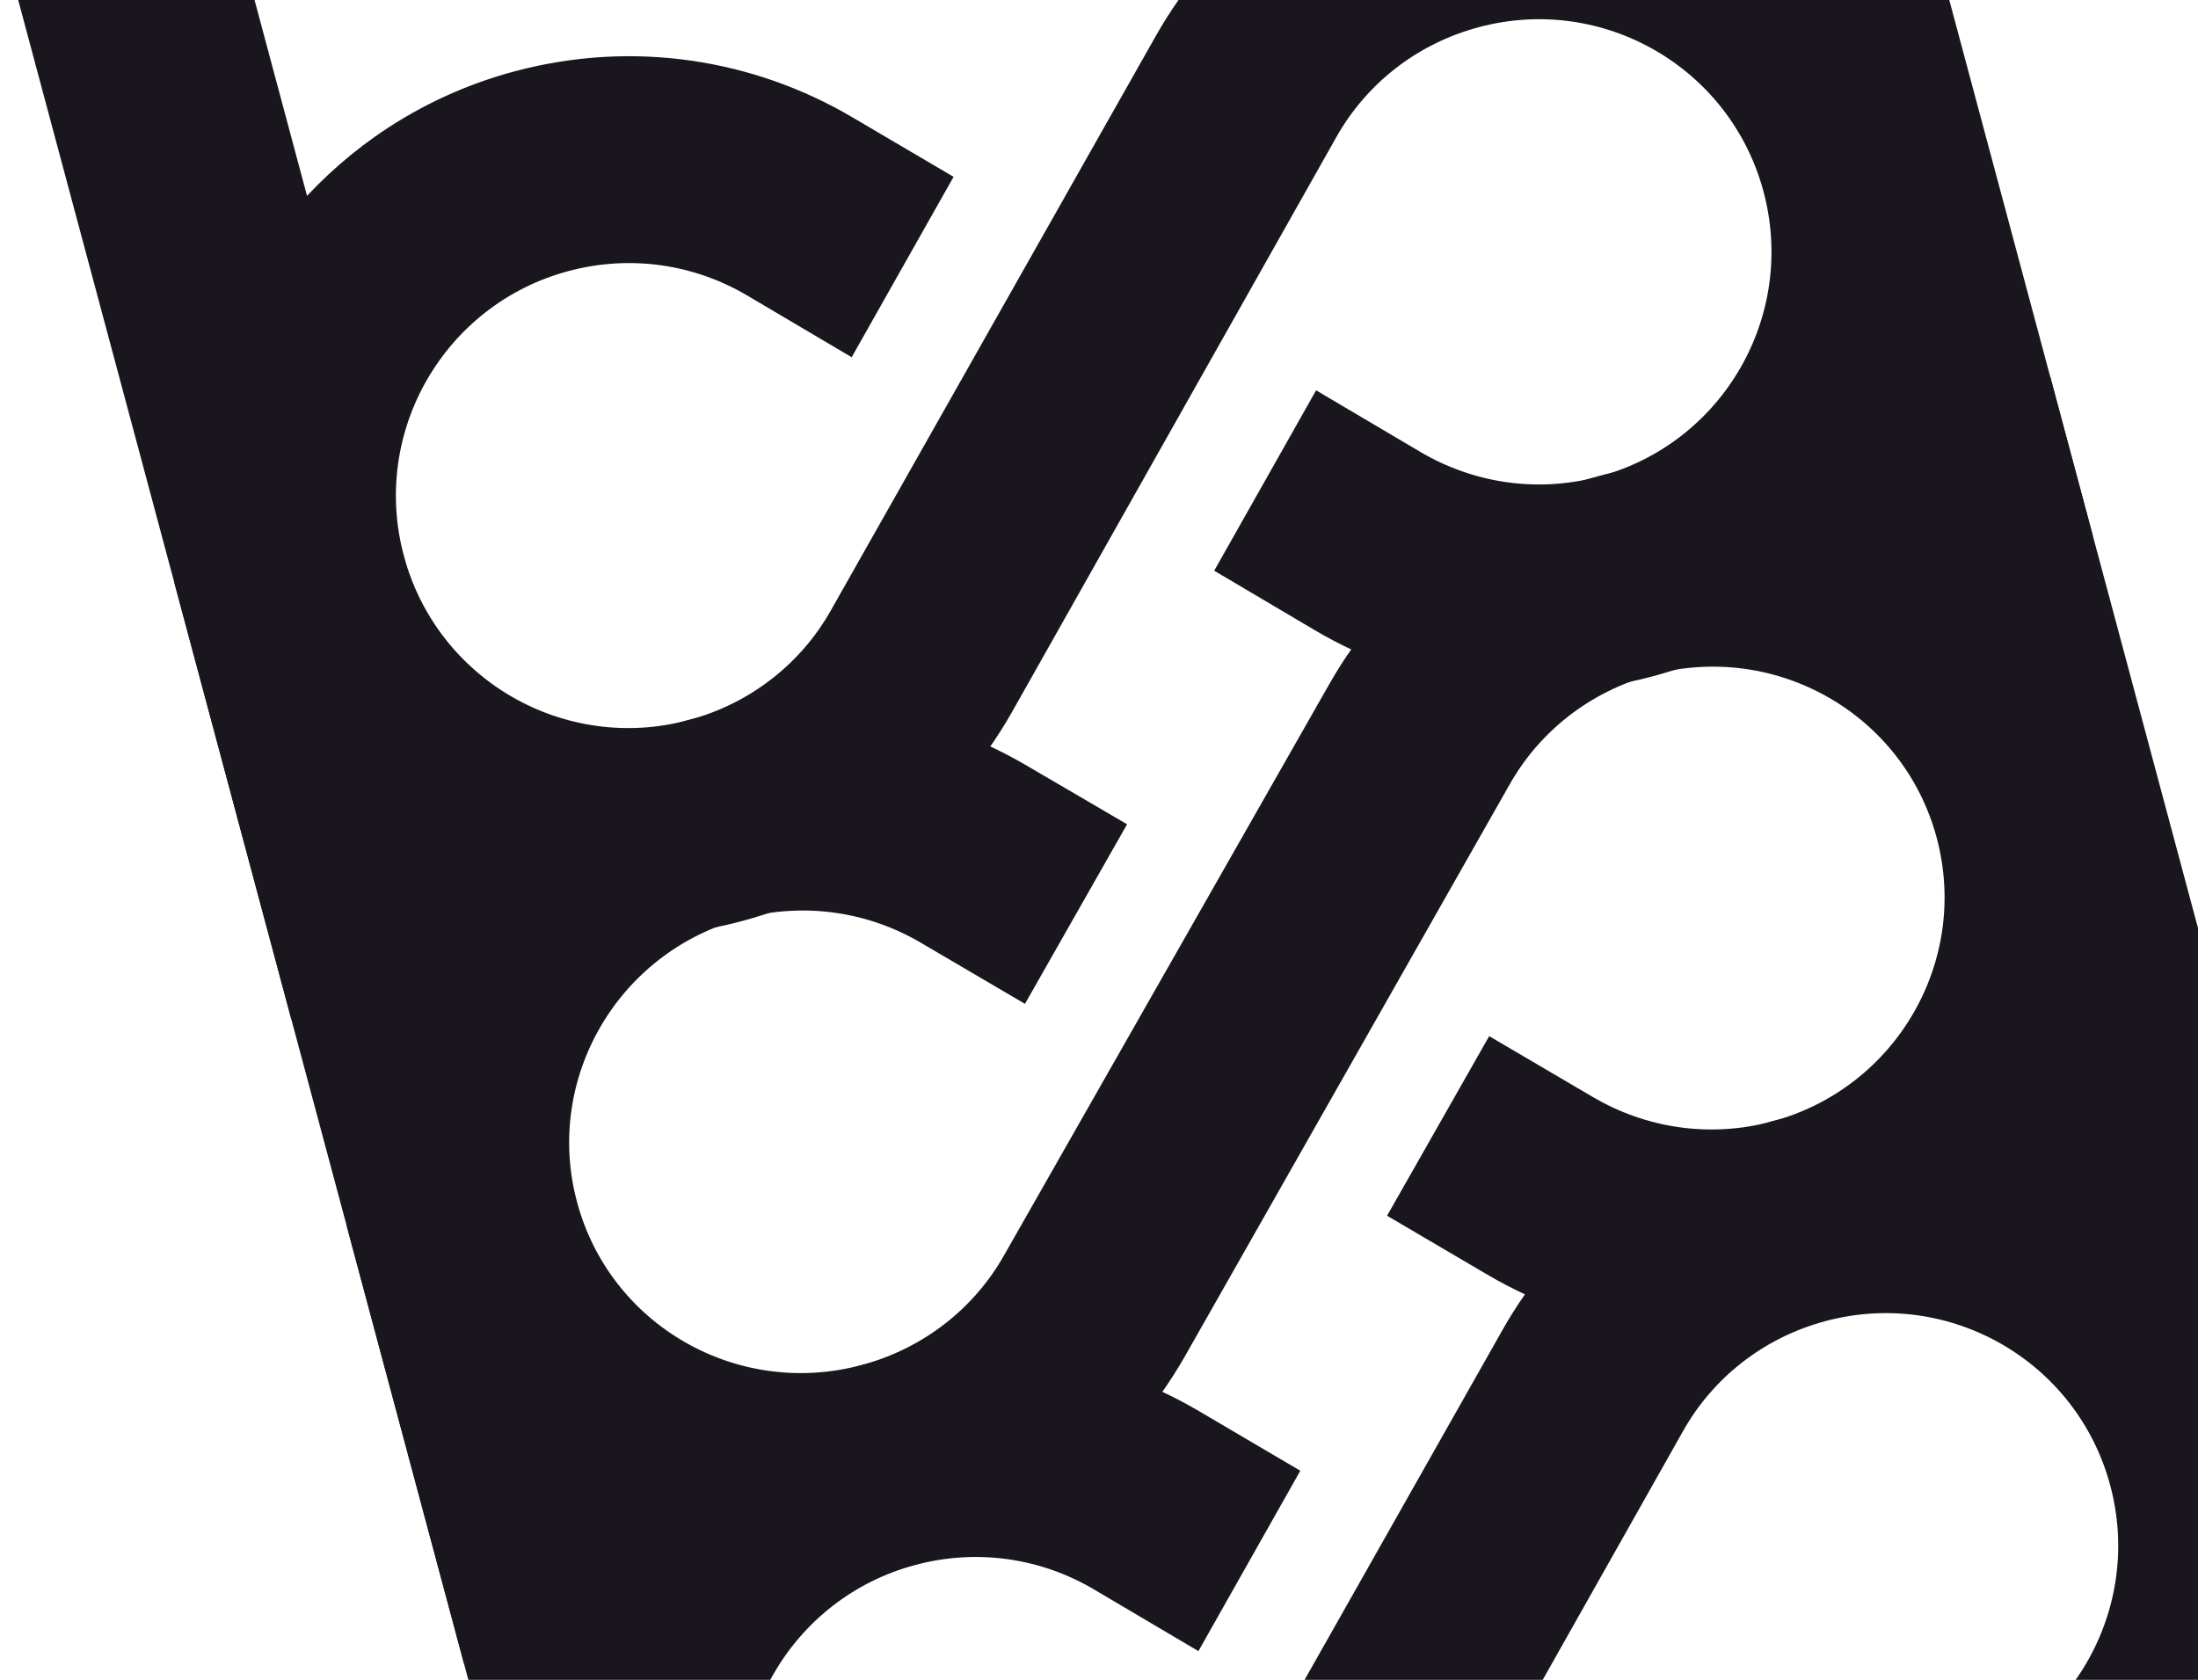 <svg xmlns="http://www.w3.org/2000/svg" width="471" height="360" fill="none"><g fill="#1a161d"><path d="m354.781-45.517 2.514 9.383c-16.273-4.979-34.176-5.61-51.841-.876-25.49 6.83-45.728 23.428-57.765 44.692l-69.601 123.051c-6.326 11.274-17.093 19.985-30.509 23.58-26.608 7.13-53.915-8.621-61.04-35.207-7.123-26.586 8.725-53.9 35.259-61.01 13.491-3.615 27.116-1.36 38.211 5.166l22.494 13.29 21.836-38.657-21.718-12.778C161.565 12.72 135.74 8.465 110.25 15.295c-17.665 4.733-32.78 14.211-44.458 26.679L47.254-27.21 0-14.548l62.438 233.021 47.254-12.662-2.514-9.383c16.347 4.958 34.271 5.663 51.861.95 25.49-6.831 45.708-23.502 57.764-44.692l69.542-123.275c6.326-11.273 17.093-19.985 30.509-23.58 26.608-7.13 53.915 8.62 61.039 35.207s-8.629 53.955-35.238 61.085c-13.491 3.614-27.136 1.285-38.232-5.24l-22.399-13.235-21.835 38.656 21.643 12.798c21.056 12.397 46.881 16.652 72.371 9.822 17.665-4.733 32.854-14.231 44.438-26.753l2.514 9.383 47.329-12.682L402.11-58.199z"/><path d="m392.019 93.458 2.5 9.331c-16.26-4.93-34.156-5.532-51.82-.799-25.491 6.83-45.744 23.369-57.806 44.539l-69.747 122.508c-6.339 11.223-17.114 19.905-30.53 23.499-26.609 7.13-53.884-8.5-60.968-34.938s8.796-53.631 35.331-60.741c13.49-3.615 27.108-1.39 38.189 5.086l22.467 13.188 21.882-38.485-21.692-12.682c-21.031-12.303-46.84-16.499-72.331-9.669-17.664 4.733-32.787 14.183-44.478 26.602l-18.434-68.798-47.255 12.662 62.09 231.719 47.254-12.661-2.5-9.331c16.334 4.909 34.25 5.586 51.84.872 25.49-6.83 45.723-23.443 57.805-44.539l69.688-122.73c6.339-11.223 17.114-19.904 30.53-23.499 26.609-7.13 53.884 8.5 60.968 34.938s-8.702 53.686-35.311 60.815c-13.49 3.615-27.128 1.316-38.21-5.159l-22.372-13.135-21.881 38.486 21.617 12.701c21.031 12.303 46.84 16.5 72.33 9.669 17.665-4.733 32.862-14.202 44.459-26.675l2.5 9.331 47.329-12.682-46.115-172.105z"/><path d="m429.081 231.775 2.514 9.383c-16.272-4.978-34.176-5.609-51.84-.876-25.491 6.831-45.729 23.428-57.765 44.692l-69.601 123.052c-6.326 11.273-17.093 19.985-30.509 23.579-26.609 7.13-53.916-8.62-61.04-35.207-7.124-26.586 8.724-53.9 35.258-61.01 13.491-3.614 27.117-1.359 38.212 5.167l22.493 13.288 21.836-38.656-21.717-12.778c-21.057-12.397-46.881-16.652-72.372-9.822-17.665 4.733-32.78 14.211-44.457 26.679l-18.538-69.184L74.3 262.744l62.438 233.021 47.255-12.662-2.515-9.383c16.347 4.958 34.271 5.663 51.861.95 25.491-6.83 45.708-23.502 57.765-44.692l69.541-123.275c6.326-11.273 17.093-19.985 30.509-23.58 26.609-7.129 53.916 8.621 61.039 35.207 7.124 26.587-8.629 53.955-35.238 61.085-13.49 3.615-27.136 1.285-38.231-5.241l-22.399-13.234-21.836 38.656 21.643 12.798c21.056 12.397 46.881 16.652 72.372 9.822 17.664-4.733 32.854-14.231 44.437-26.753l2.514 9.383 47.329-12.682-46.374-173.071z"/></g></svg>